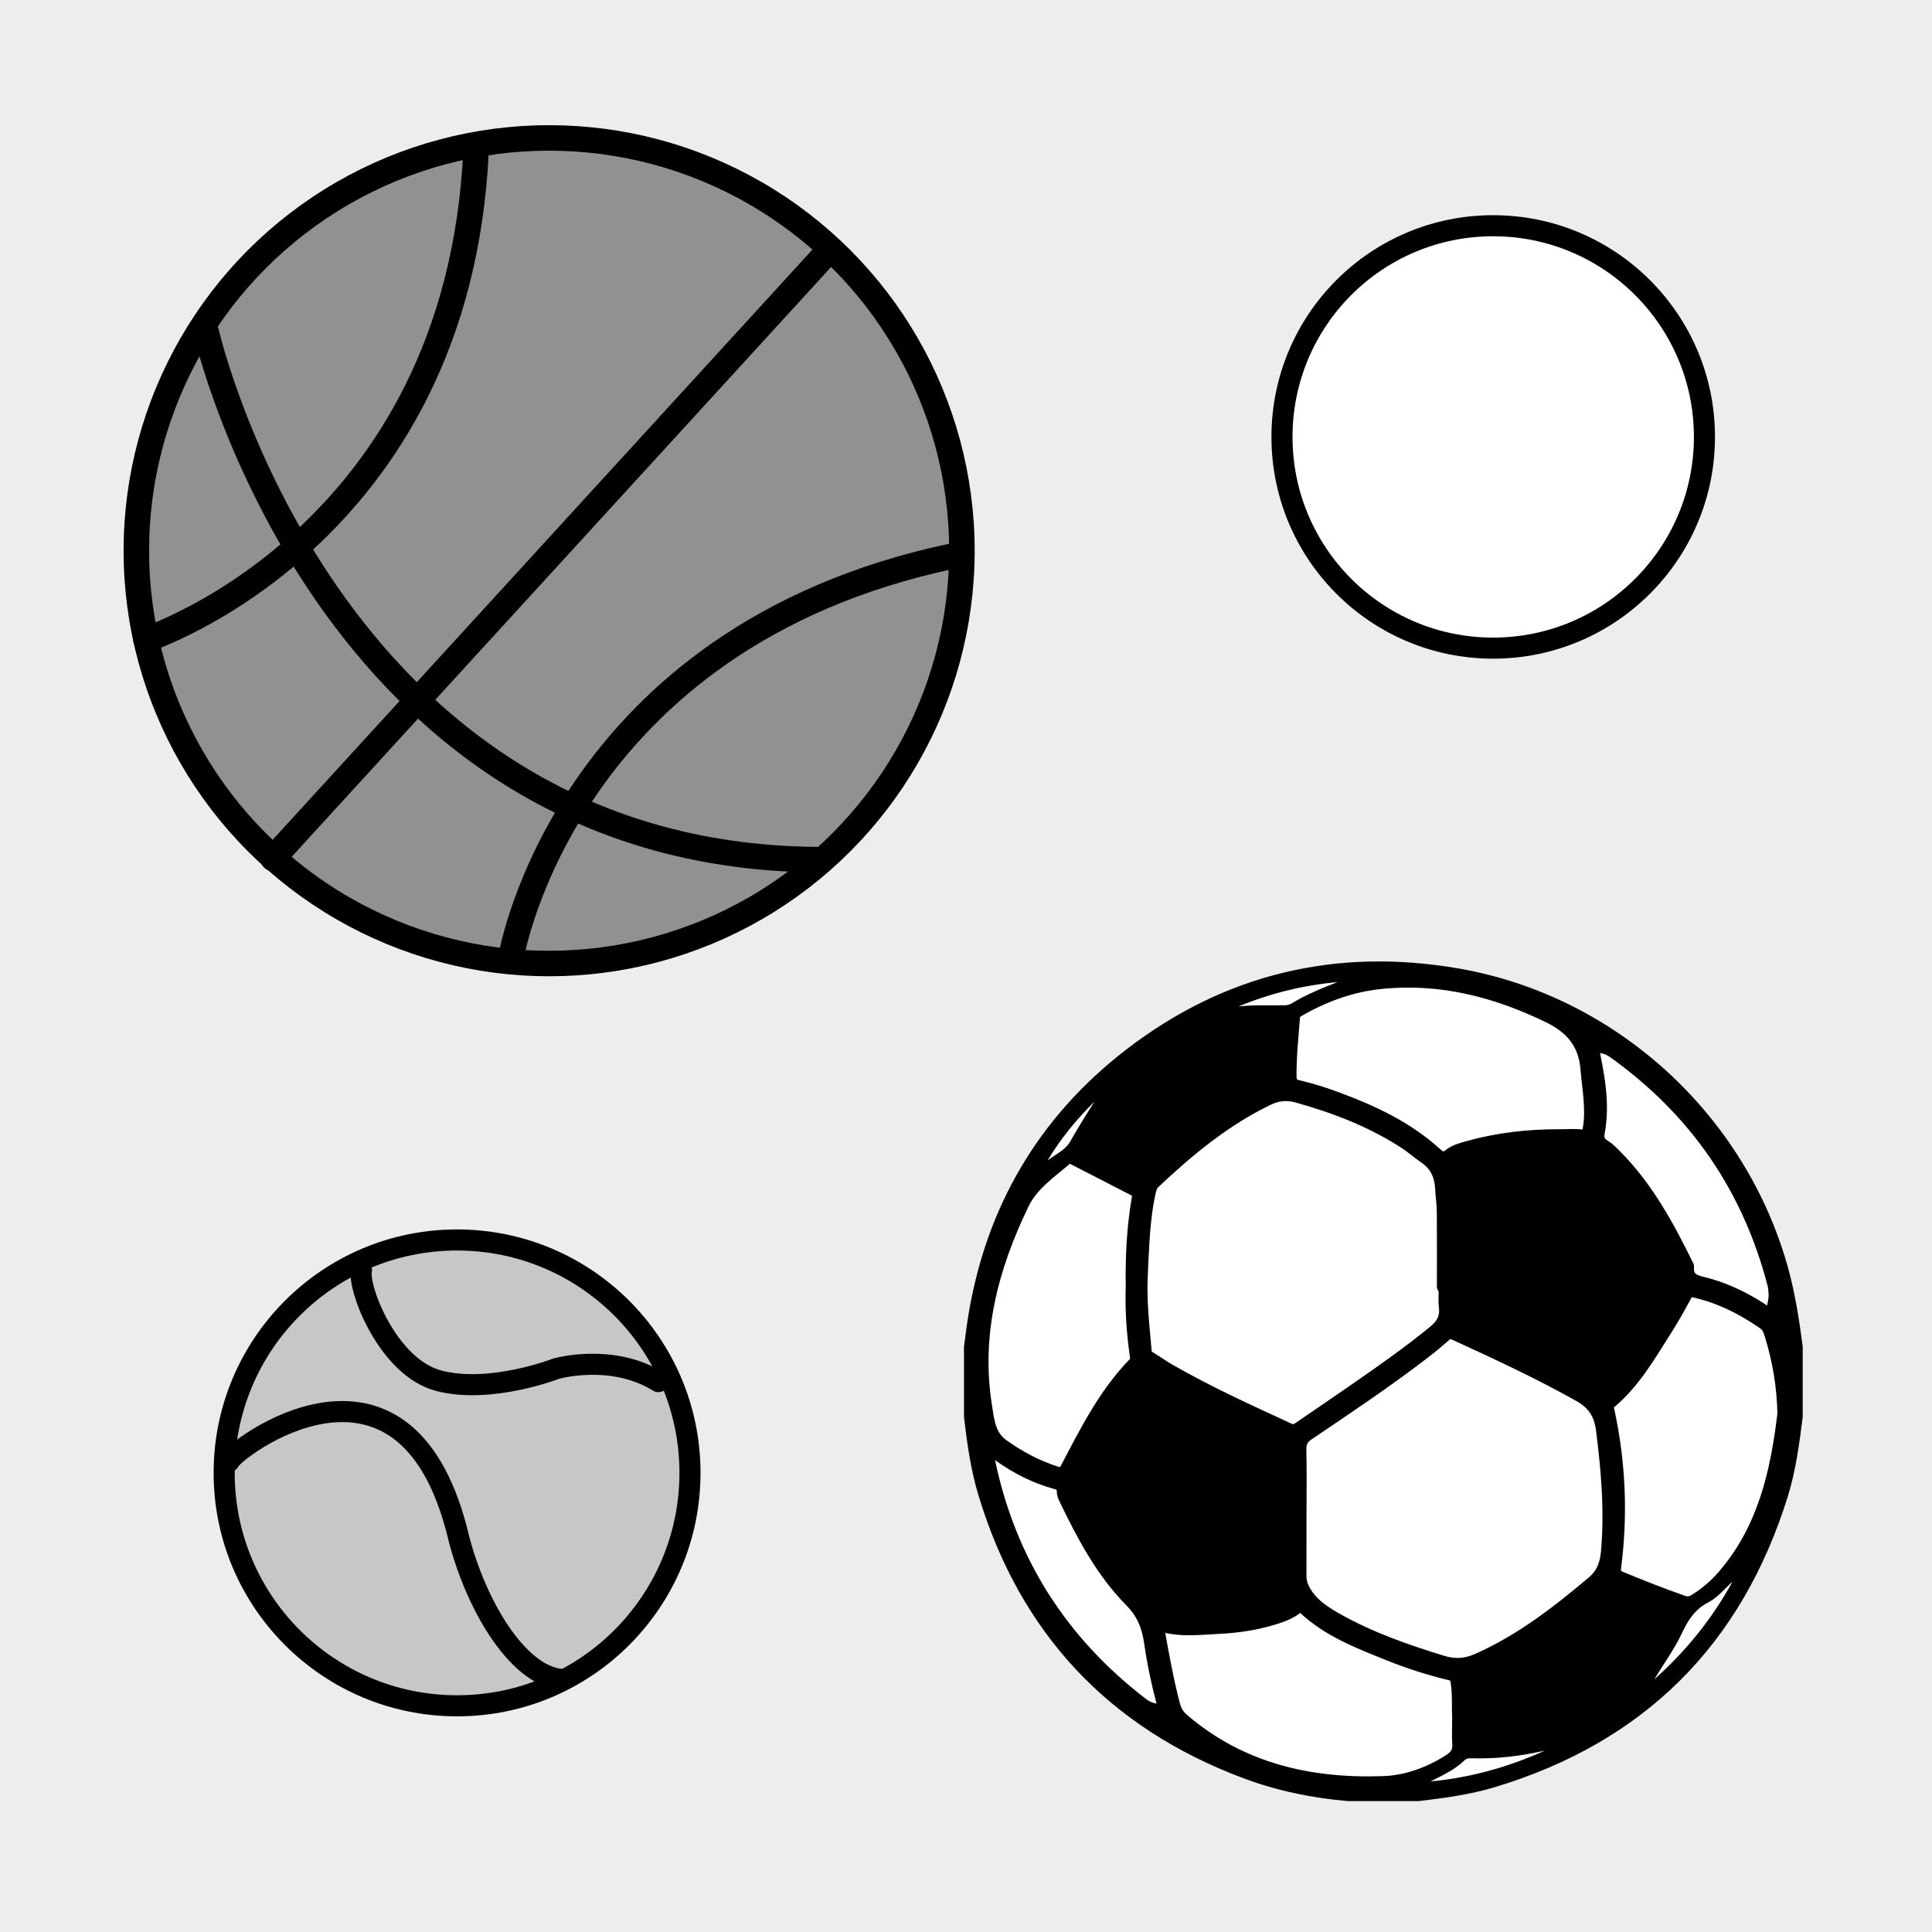 <?xml version="1.0" encoding="utf-8"?>
<!-- Generator: Adobe Illustrator 16.0.0, SVG Export Plug-In . SVG Version: 6.00 Build 0)  -->
<!DOCTYPE svg PUBLIC "-//W3C//DTD SVG 1.1//EN" "http://www.w3.org/Graphics/SVG/1.1/DTD/svg11.dtd">
<svg version="1.1" xmlns="http://www.w3.org/2000/svg" xmlns:xlink="http://www.w3.org/1999/xlink" x="0px" y="0px" width="220px"
	 height="220px" viewBox="0 0 220 220" enable-background="new 0 0 220 220" xml:space="preserve">
<g id="bg" display="none">
</g>
<g id="Layer_3">
</g>
<g id="Layer_1">
	<g>
		<defs>
			<rect id="SVGID_29_" x="-3990.076" y="-2700" width="220" height="220"/>
		</defs>
		<clipPath id="SVGID_2_">
			<use xlink:href="#SVGID_29_"  overflow="visible"/>
		</clipPath>
	</g>
	<g>
		<defs>
			<rect id="SVGID_31_" x="-2790.076" y="-2700" width="220" height="220"/>
		</defs>
		<clipPath id="SVGID_4_">
			<use xlink:href="#SVGID_31_"  overflow="visible"/>
		</clipPath>
	</g>
	<g>
		<defs>
			<rect id="SVGID_33_" x="-2190.076" y="-2700" width="220" height="220"/>
		</defs>
		<clipPath id="SVGID_6_">
			<use xlink:href="#SVGID_33_"  overflow="visible"/>
		</clipPath>
	</g>
	<g>
		<defs>
			<rect id="SVGID_35_" x="-2490.076" y="-2700" width="220" height="220"/>
		</defs>
		<clipPath id="SVGID_8_">
			<use xlink:href="#SVGID_35_"  overflow="visible"/>
		</clipPath>
	</g>
	<g>
		<defs>
			<rect id="SVGID_37_" x="-3690.076" y="-2700" width="220" height="220"/>
		</defs>
		<clipPath id="SVGID_10_">
			<use xlink:href="#SVGID_37_"  overflow="visible"/>
		</clipPath>
	</g>
	<g>
		<defs>
			<rect id="SVGID_39_" x="-3090.076" y="-2700" width="220" height="220"/>
		</defs>
		<clipPath id="SVGID_12_">
			<use xlink:href="#SVGID_39_"  overflow="visible"/>
		</clipPath>
	</g>
	<g>
		<defs>
			<rect id="SVGID_411_" x="-600" y="-2700" width="220" height="220"/>
		</defs>
		<clipPath id="SVGID_14_">
			<use xlink:href="#SVGID_411_"  overflow="visible"/>
		</clipPath>
	</g>
	<g>
		<defs>
			<rect id="SVGID_419_" x="-300" y="-2700" width="220" height="220"/>
		</defs>
		<clipPath id="SVGID_16_">
			<use xlink:href="#SVGID_419_"  overflow="visible"/>
		</clipPath>
	</g>
	<g>
		<rect x="0" fill="#EDEDED" width="220" height="220"/>
		<g>
			
				<circle fill="#919191" stroke="#000000" stroke-width="2.904" stroke-linecap="round" stroke-linejoin="round" stroke-miterlimit="10" cx="62.53" cy="62.712" r="47.006"/>
			
				<path fill="none" stroke="#000000" stroke-width="2.904" stroke-linecap="round" stroke-linejoin="round" stroke-miterlimit="10" d="
				M23.493,37.86c0,0,13.547,59.545,69.48,60.028"/>
			
				<line fill="none" stroke="#000000" stroke-width="2.904" stroke-linecap="round" stroke-linejoin="round" stroke-miterlimit="10" x1="31.079" y1="97.745" x2="94.387" y2="28.525"/>
			
				<path fill="none" stroke="#000000" stroke-width="2.904" stroke-linecap="round" stroke-linejoin="round" stroke-miterlimit="10" d="
				M58.231,108.837c0,0,6.132-36.237,50.289-45.529"/>
			
				<path fill="none" stroke="#000000" stroke-width="2.904" stroke-linecap="round" stroke-linejoin="round" stroke-miterlimit="10" d="
				M16.622,72.841c0,0,35.545-11.609,37.586-55.694"/>
		</g>
		<g>
			
				<circle fill="#C7C7C7" stroke="#000000" stroke-width="2.4" stroke-linecap="round" stroke-linejoin="round" stroke-miterlimit="10" cx="52.047" cy="167.72" r="26.522"/>
			
				<path fill="#C7C7C7" stroke="#000000" stroke-width="2.4" stroke-linecap="round" stroke-linejoin="round" stroke-miterlimit="10" d="
				M26.083,166.425c0.445-1.338,19.807-16.059,25.965,7.941c1.906,8.103,6.779,16.327,11.775,16.862"/>
			
				<path fill="#C7C7C7" stroke="#000000" stroke-width="2.4" stroke-linecap="round" stroke-linejoin="round" stroke-miterlimit="10" d="
				M41.161,144.655c-0.467,1.889,2.945,11.063,8.832,12.581c5.891,1.517,13.311-1.376,13.311-1.376s6.32-1.837,11.672,1.466"/>
		</g>
		
			<path fill="#FFFFFF" stroke="#000000" stroke-width="2.4" stroke-linecap="round" stroke-linejoin="round" stroke-miterlimit="10" d="
			M194.088,49.75c0,13.284-10.777,24.054-24.067,24.054c-13.284,0-24.04-10.77-24.04-24.054c0-13.274,10.756-24.046,24.04-24.046
			C183.311,25.704,194.088,36.476,194.088,49.75z"/>
		<g>
			<g id="Layer_2_2_">
				<g>
					<g id="soccer_3_">
						<path stroke="#000000" stroke-width="1.603" stroke-linecap="round" stroke-linejoin="round" stroke-miterlimit="10" d="
							M128.672,120.199c-9.758,7.547-15.618,17.535-17.618,29.743c-0.19,1.144-0.321,2.297-0.482,3.443v7.921
							c0.345,2.958,0.754,5.902,1.621,8.765c4.676,15.431,14.56,26,29.653,31.659c3.772,1.415,7.7,2.224,11.716,2.564h7.921
							c2.897-0.341,5.784-0.729,8.586-1.579c16.676-5.054,27.581-15.932,32.748-32.561c0.894-2.882,1.283-5.871,1.659-8.854v-7.916
							c-0.381-2.89-0.817-5.768-1.583-8.593c-4.709-17.29-19.298-30.67-36.954-33.724
							C152.211,108.701,139.696,111.675,128.672,120.199z M147.731,124.766c4.349,1.214,8.521,2.821,12.32,5.291
							c0.79,0.513,1.494,1.149,2.272,1.679c1.271,0.869,1.824,2.092,1.899,3.588c0.049,0.908,0.185,1.815,0.193,2.721
							c0.025,2.821,0.009,5.646,0.009,8.47h0.209c0,0.784-0.076,1.578,0.02,2.354c0.144,1.231-0.371,2.073-1.288,2.826
							c-2.84,2.333-5.854,4.434-8.869,6.534c-2.141,1.491-4.306,2.94-6.449,4.42c-0.409,0.285-0.77,0.445-1.289,0.204
							c-4.594-2.111-9.195-4.208-13.585-6.725c-0.812-0.469-1.583-1.014-2.385-1.502c-0.496-0.301-0.453-0.831-0.492-1.26
							c-0.245-2.718-0.535-5.443-0.397-8.172c0.157-3.127,0.222-6.269,0.881-9.355c0.105-0.473,0.221-0.918,0.582-1.258
							c3.92-3.695,8.043-7.106,12.938-9.479C145.426,124.553,146.504,124.424,147.731,124.766z M168.255,189.085
							c-1.33,0.589-2.605,0.669-4.007,0.24c-4.153-1.269-8.24-2.697-12.037-4.838c-1.536-0.869-3.014-1.815-3.863-3.479
							c-0.253-0.501-0.381-0.981-0.381-1.522c0.004-2.454,0.004-4.901,0.004-7.355h0.004c0-2.356,0.036-4.713-0.02-7.069
							c-0.016-0.854,0.271-1.375,0.979-1.848c4.456-3.002,8.921-5.991,13.186-9.268c0.817-0.629,1.615-1.294,2.393-1.979
							c0.357-0.317,0.677-0.368,1.106-0.177c4.829,2.209,9.639,4.445,14.276,7.043c1.619,0.91,2.404,2.128,2.634,3.907
							c0.597,4.646,0.989,9.294,0.576,13.983c-0.124,1.396-0.533,2.559-1.676,3.52C177.362,183.679,173.173,186.913,168.255,189.085
							z M112.164,160.144c-1.306-8.205,0.698-15.832,4.244-23.129c1.071-2.202,3.164-3.621,5.003-5.188
							c0.28-0.24,0.584-0.121,0.878,0.027c2.288,1.183,4.577,2.361,6.869,3.532c0.455,0.231,0.609,0.548,0.517,1.069
							c-0.558,3.255-0.745,6.542-0.685,10.076c-0.09,2.498,0.08,5.219,0.477,7.925c0.053,0.344,0.008,0.608-0.232,0.86
							c-3.363,3.448-5.488,7.704-7.691,11.9c-0.357,0.686-0.71,0.75-1.318,0.553c-2.2-0.709-4.208-1.768-6.093-3.121
							C112.545,163.506,112.428,161.795,112.164,160.144z M131.866,194.806c-0.805-0.045-1.402-0.35-1.962-0.787
							c-9.146-7.054-14.975-16.195-17.363-27.505c-0.115-0.555-0.558-1.327,0-1.656c0.48-0.28,0.89,0.517,1.336,0.829
							c1.938,1.371,4.02,2.449,6.319,3.074c0.577,0.156,0.954,0.396,0.942,1.07c-0.005,0.269,0.117,0.558,0.236,0.806
							c2.015,4.172,4.184,8.294,7.454,11.599c1.455,1.467,2,3.015,2.273,4.903c0.324,2.264,0.802,4.508,1.392,6.724
							C132.672,194.528,132.604,194.933,131.866,194.806z M166.16,195.454c0,1.294-0.048,2.24,0.016,3.178
							c0.061,0.918-0.376,1.459-1.094,1.912c-2.304,1.463-4.854,2.408-7.523,2.505c-8.425,0.301-16.264-1.486-22.878-7.126
							c-0.553-0.473-0.896-0.994-1.086-1.699c-0.753-2.854-1.271-5.751-1.787-8.654c-0.07-0.376-0.102-0.732,0.493-0.558
							c2.16,0.638,4.368,0.342,6.549,0.237c2.088-0.104,4.177-0.417,6.196-1.042c0.907-0.281,1.787-0.598,2.544-1.187
							c0.305-0.232,0.573-0.353,0.906-0.035c2.763,2.616,6.233,3.947,9.673,5.325c2.271,0.911,4.601,1.669,6.984,2.232
							c0.565,0.129,0.739,0.397,0.826,0.942C166.211,192.925,166.091,194.367,166.16,195.454z M201.754,152.051
							c0.893,2.897,1.383,5.855,1.443,8.93c-0.798,6.758-2.285,13.268-6.938,18.601c-0.934,1.071-2.011,1.981-3.23,2.73
							c-0.464,0.289-0.905,0.34-1.427,0.161c-2.4-0.843-4.765-1.772-7.114-2.749c-0.673-0.281-0.766-0.669-0.681-1.312
							c0.757-5.937,0.51-11.832-0.749-17.685c-0.073-0.356-0.241-0.701,0.15-1.029c2.738-2.267,4.485-5.31,6.354-8.249
							c0.826-1.298,1.576-2.646,2.309-3.995c0.257-0.465,0.51-0.625,1.042-0.509c2.931,0.653,5.552,1.972,7.996,3.671
							C201.415,150.965,201.587,151.511,201.754,152.051z M182.655,119.186c0.435,0.101,0.819,0.301,1.184,0.562
							c9.282,6.637,15.37,15.476,18.232,26.524c0.091,0.356,0.088,0.743,0.133,1.114c0,0.613-0.149,1.19-0.277,1.776
							c-0.129,0.584-0.369,0.692-0.902,0.332c-2.012-1.366-4.163-2.474-6.513-3.134c-1.182-0.338-2.533-0.381-2.412-2.141
							c-2.213-4.529-4.605-8.942-8.2-12.565c-0.397-0.4-0.806-0.81-1.284-1.103c-0.64-0.392-0.809-0.909-0.682-1.591
							c0.543-2.897,0.116-5.748-0.46-8.585C181.218,119.117,181.414,118.893,182.655,119.186z M176.387,115.683
							c2.569,1.246,4.138,3.035,4.382,6.008c0.188,2.282,0.653,4.533,0.268,6.838c-0.1,0.613-0.229,0.97-0.986,0.882
							c-0.806-0.093-1.634-0.02-2.447-0.02c-3.5-0.016-6.954,0.368-10.334,1.307c-0.754,0.208-1.547,0.409-2.163,0.897
							c-0.709,0.569-1.119,0.337-1.724-0.212c-3.175-2.869-6.975-4.67-10.938-6.152c-1.531-0.578-3.085-1.075-4.679-1.443
							c-0.685-0.16-0.92-0.533-0.929-1.193c-0.02-2.262,0.222-4.51,0.394-6.763c0.039-0.517,0.413-0.749,0.8-0.966
							c2.882-1.627,5.969-2.725,9.244-3.054C164.024,111.129,170.34,112.745,176.387,115.683z"/>
						
							<path fill="#FFFFFF" stroke="#000000" stroke-width="1.603" stroke-linecap="round" stroke-linejoin="round" stroke-miterlimit="10" d="
							M176.387,115.683c2.569,1.246,4.138,3.035,4.382,6.008c0.188,2.282,0.653,4.533,0.268,6.838
							c-0.1,0.613-0.229,0.97-0.986,0.882c-0.806-0.093-1.634-0.02-2.447-0.02c-3.5-0.016-6.954,0.368-10.334,1.307
							c-0.754,0.208-1.547,0.409-2.163,0.897c-0.709,0.569-1.119,0.337-1.724-0.212c-3.175-2.869-6.975-4.67-10.938-6.152
							c-1.531-0.578-3.085-1.075-4.679-1.443c-0.685-0.16-0.92-0.533-0.929-1.193c-0.02-2.262,0.222-4.51,0.394-6.763
							c0.039-0.517,0.413-0.749,0.8-0.966c2.882-1.627,5.969-2.725,9.244-3.054C164.024,111.129,170.34,112.745,176.387,115.683z"/>
						
							<path fill="#FFFFFF" stroke="#000000" stroke-width="1.603" stroke-linecap="round" stroke-linejoin="round" stroke-miterlimit="10" d="
							M182.655,119.186c0.435,0.101,0.819,0.301,1.184,0.562c9.282,6.637,15.37,15.476,18.232,26.524
							c0.091,0.356,0.088,0.743,0.133,1.114c0,0.613-0.149,1.19-0.277,1.776c-0.129,0.584-0.369,0.692-0.902,0.332
							c-2.012-1.366-4.163-2.474-6.513-3.134c-1.182-0.338-2.533-0.381-2.412-2.141c-2.213-4.529-4.605-8.942-8.2-12.565
							c-0.397-0.4-0.806-0.81-1.284-1.103c-0.64-0.392-0.809-0.909-0.682-1.591c0.543-2.897,0.116-5.748-0.46-8.585
							C181.218,119.117,181.414,118.893,182.655,119.186z"/>
						
							<path fill="#FFFFFF" stroke="#000000" stroke-width="1.603" stroke-linecap="round" stroke-linejoin="round" stroke-miterlimit="10" d="
							M192.913,146.945c2.931,0.653,5.552,1.972,7.996,3.671c0.506,0.349,0.678,0.895,0.846,1.436
							c0.893,2.898,1.383,5.855,1.443,8.93c-0.798,6.757-2.285,13.267-6.938,18.601c-0.934,1.07-2.011,1.98-3.23,2.73
							c-0.464,0.288-0.905,0.341-1.427,0.161c-2.4-0.843-4.765-1.772-7.114-2.75c-0.673-0.281-0.766-0.669-0.681-1.312
							c0.757-5.936,0.51-11.831-0.749-17.683c-0.073-0.357-0.241-0.702,0.15-1.03c2.738-2.268,4.485-5.311,6.354-8.249
							c0.826-1.299,1.576-2.645,2.309-3.996C192.127,146.989,192.38,146.829,192.913,146.945z"/>
						
							<path fill="#FFFFFF" stroke="#000000" stroke-width="1.603" stroke-linecap="round" stroke-linejoin="round" stroke-miterlimit="10" d="
							M147.731,124.766c4.349,1.214,8.521,2.821,12.32,5.291c0.79,0.513,1.494,1.149,2.272,1.679
							c1.271,0.869,1.824,2.092,1.899,3.588c0.049,0.908,0.185,1.815,0.193,2.721c0.025,2.821,0.009,5.646,0.009,8.47h0.209
							c0,0.784-0.076,1.578,0.02,2.354c0.144,1.231-0.371,2.073-1.288,2.826c-2.84,2.333-5.854,4.434-8.869,6.534
							c-2.141,1.491-4.306,2.94-6.449,4.42c-0.409,0.285-0.77,0.445-1.289,0.204c-4.594-2.111-9.195-4.208-13.585-6.725
							c-0.812-0.469-1.583-1.014-2.385-1.502c-0.496-0.301-0.453-0.831-0.492-1.26c-0.245-2.718-0.535-5.443-0.397-8.172
							c0.157-3.127,0.222-6.269,0.881-9.355c0.105-0.473,0.221-0.918,0.582-1.258c3.92-3.695,8.043-7.106,12.938-9.479
							C145.426,124.553,146.504,124.424,147.731,124.766z"/>
						
							<path fill="#FFFFFF" stroke="#000000" stroke-width="1.603" stroke-linecap="round" stroke-linejoin="round" stroke-miterlimit="10" d="
							M122.289,131.854c2.288,1.183,4.577,2.361,6.869,3.532c0.455,0.231,0.609,0.548,0.517,1.069
							c-0.558,3.255-0.745,6.542-0.685,10.076c-0.09,2.498,0.08,5.219,0.477,7.925c0.053,0.344,0.008,0.608-0.232,0.86
							c-3.363,3.448-5.488,7.704-7.691,11.9c-0.357,0.686-0.71,0.75-1.318,0.553c-2.2-0.709-4.208-1.768-6.093-3.121
							c-1.586-1.143-1.703-2.854-1.968-4.506c-1.306-8.205,0.698-15.832,4.244-23.129c1.071-2.201,3.164-3.621,5.003-5.188
							C121.691,131.587,121.995,131.706,122.289,131.854z"/>
						
							<path fill="#FFFFFF" stroke="#000000" stroke-width="1.603" stroke-linecap="round" stroke-linejoin="round" stroke-miterlimit="10" d="
							M113.876,165.687c1.938,1.371,4.02,2.449,6.319,3.074c0.577,0.156,0.954,0.396,0.942,1.069
							c-0.005,0.269,0.117,0.559,0.236,0.807c2.015,4.172,4.184,8.292,7.454,11.599c1.455,1.467,2,3.014,2.273,4.903
							c0.324,2.264,0.802,4.508,1.392,6.724c0.179,0.666,0.11,1.07-0.627,0.943c-0.805-0.045-1.402-0.35-1.962-0.787
							c-9.146-7.054-14.975-16.195-17.363-27.505c-0.115-0.555-0.558-1.327,0-1.656C113.021,164.576,113.43,165.374,113.876,165.687
							z"/>
						
							<path fill="#FFFFFF" stroke="#000000" stroke-width="1.603" stroke-linecap="round" stroke-linejoin="round" stroke-miterlimit="10" d="
							M148.496,182.985c2.763,2.617,6.233,3.947,9.673,5.326c2.271,0.911,4.601,1.668,6.985,2.232
							c0.565,0.129,0.738,0.396,0.825,0.942c0.233,1.438,0.112,2.882,0.182,3.968c0,1.295-0.049,2.24,0.015,3.178
							c0.061,0.918-0.376,1.46-1.094,1.913c-2.304,1.462-4.853,2.408-7.523,2.505c-8.424,0.3-16.264-1.487-22.877-7.127
							c-0.554-0.473-0.897-0.994-1.087-1.699c-0.753-2.854-1.271-5.751-1.787-8.653c-0.067-0.377-0.1-0.733,0.494-0.557
							c2.159,0.636,4.367,0.341,6.548,0.235c2.089-0.104,4.177-0.416,6.196-1.042c0.907-0.28,1.788-0.597,2.546-1.187
							C147.897,182.788,148.163,182.669,148.496,182.985z"/>
						
							<path fill="#FFFFFF" stroke="#000000" stroke-width="1.603" stroke-linecap="round" stroke-linejoin="round" stroke-miterlimit="10" d="
							M165.619,151.79c4.829,2.209,9.639,4.445,14.276,7.043c1.619,0.91,2.404,2.128,2.634,3.907
							c0.597,4.646,0.989,9.294,0.576,13.983c-0.124,1.396-0.533,2.559-1.676,3.52c-4.067,3.436-8.256,6.67-13.174,8.842
							c-1.33,0.589-2.605,0.669-4.007,0.24c-4.153-1.269-8.24-2.697-12.037-4.838c-1.536-0.869-3.014-1.815-3.863-3.479
							c-0.253-0.501-0.381-0.981-0.381-1.522c0.004-2.454,0.004-4.901,0.004-7.355h0.004c0-2.356,0.036-4.713-0.02-7.069
							c-0.016-0.854,0.271-1.375,0.979-1.848c4.456-3.002,8.921-5.991,13.186-9.268c0.817-0.629,1.615-1.294,2.393-1.979
							C164.87,151.649,165.189,151.599,165.619,151.79z"/>
					</g>
					<path fill="#FFFFFF" d="M152.318,111.83c-1.805,0.706-3.581,1.417-5.222,2.423c-0.205,0.127-0.467,0.209-0.704,0.216
						c-1.785,0.05-3.574-0.078-5.366,0.142C144.654,113.103,148.422,112.185,152.318,111.83z"/>
					<path fill="#FFFFFF" d="M124.637,125.437c-0.981,1.506-1.905,3.033-2.797,4.586c-0.557,0.969-1.683,1.434-2.557,2.137
						C120.762,129.666,122.585,127.461,124.637,125.437z"/>
					<path fill="#FFFFFF" d="M162.889,202.854c1.368-0.7,2.772-1.319,3.885-2.413c0.217-0.215,0.51-0.23,0.795-0.222
						c2.819,0.087,5.597-0.245,8.346-0.874C171.761,201.22,167.434,202.432,162.889,202.854z"/>
					<path fill="#FFFFFF" d="M188.384,191.223c1.043-1.749,2.272-3.387,3.129-5.229c0.687-1.482,1.483-2.738,3.009-3.526
						c1.066-0.552,1.855-1.542,2.757-2.358C194.96,184.336,191.982,188.024,188.384,191.223z"/>
				</g>
			</g>
		</g>
	</g>
</g>
</svg>
